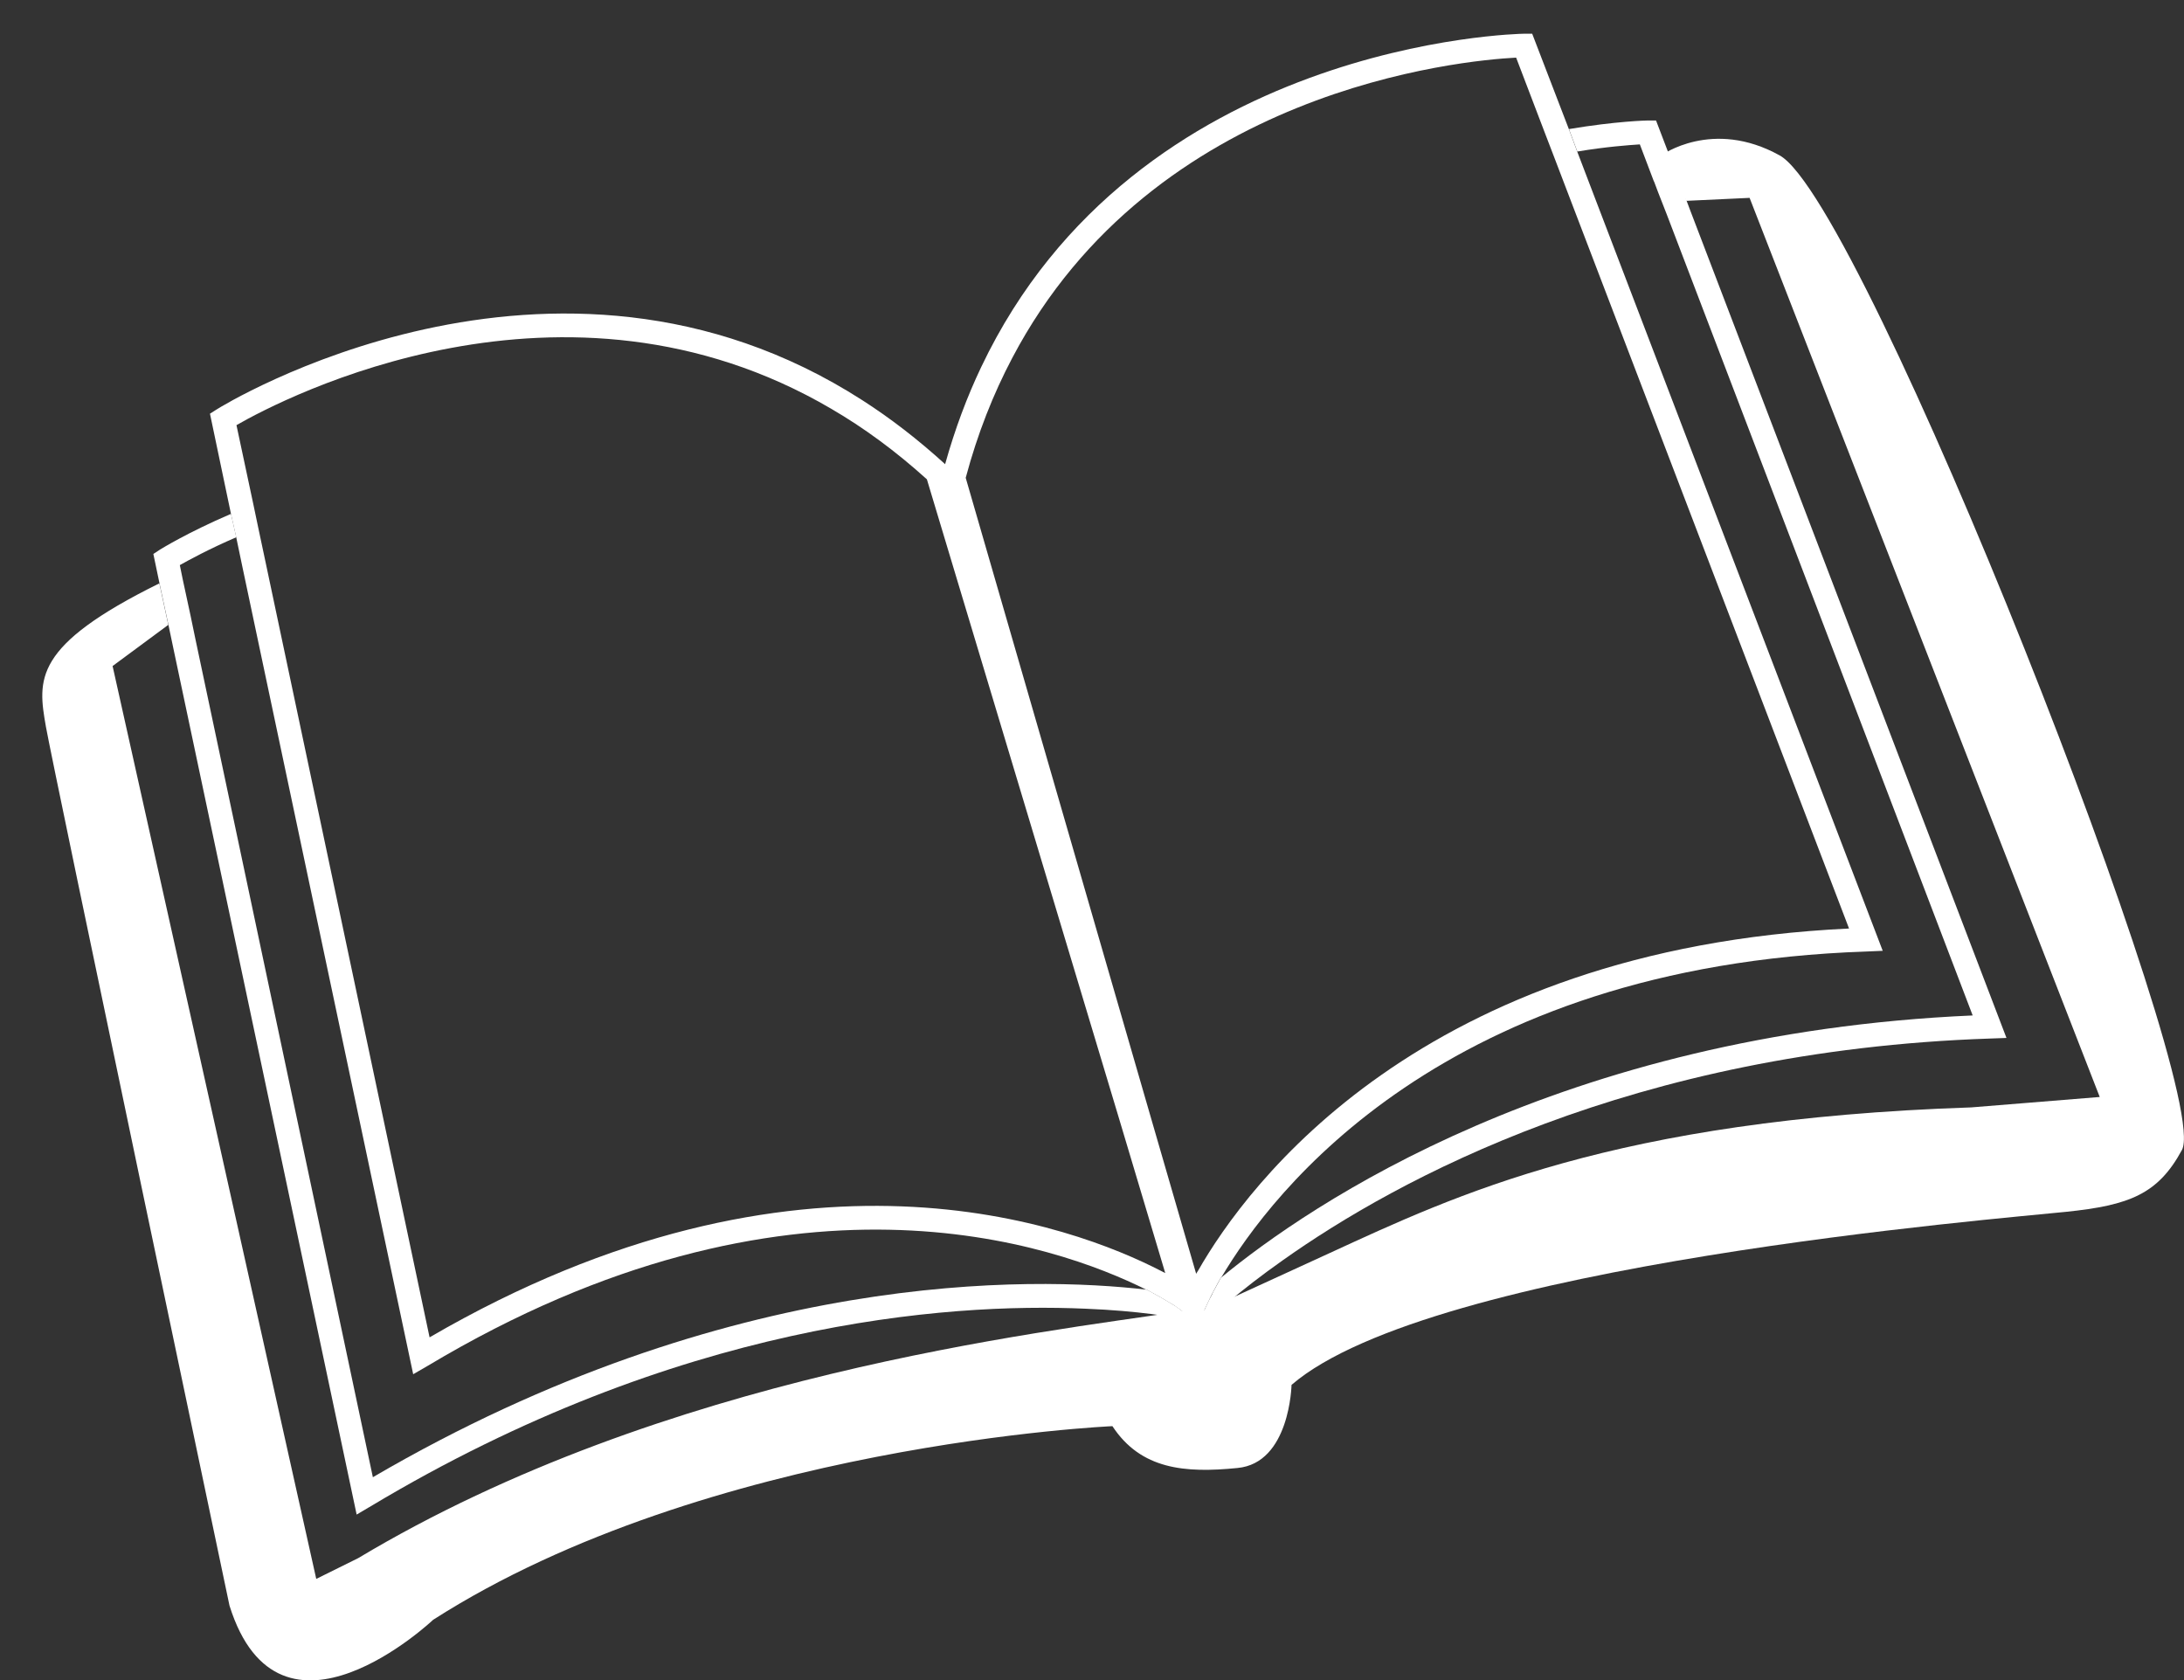<?xml version="1.0" encoding="utf-8"?>
<!-- Generator: Adobe Illustrator 15.0.0, SVG Export Plug-In . SVG Version: 6.00 Build 0)  -->
<!DOCTYPE svg PUBLIC "-//W3C//DTD SVG 1.1//EN" "http://www.w3.org/Graphics/SVG/1.1/DTD/svg11.dtd">
<svg version="1.1" id="Capa_1" xmlns="http://www.w3.org/2000/svg" xmlns:xlink="http://www.w3.org/1999/xlink" x="0px" y="0px"
	 width="64.771px" height="49.832px" viewBox="5.51 5.915 64.771 49.832" enable-background="new 5.51 5.915 64.771 49.832"
	 xml:space="preserve">
<rect x="5.51" y="5.915" width="64.771" height="49.832" fill="#333333" stroke="none"/>
<g>
	<g>
		<g>
			<g>
				<g>
					<g>
						<path fill="#FFFFFF" d="M33.425,20.099l0.027,0.087l7.006,24.212l0.113,0.396h0.008l0.063,0.244l0.166,0.561l0.037,0.125
							l0.11-0.279l0.039-0.104l0.079-0.193l0.095-0.234l0.056-0.133c0.004-0.01,0.047-0.111,0.131-0.285
							c0.035-0.083,0.088-0.181,0.146-0.293c0.062-0.117,0.131-0.251,0.215-0.396c0-0.006,0.013-0.006,0.013-0.006
							c1.502-2.545,6.61-9.242,19.129-9.668l0.488-0.021l-8.55-22.365l-0.51-1.336l-0.248-0.666l-1.088-2.83h-0.236
							c-0.133,0-11.506,0.213-16.104,9.884c-0.418,0.876-0.778,1.835-1.071,2.882c-0.029,0.107-0.06,0.214-0.086,0.32L33.425,20.099
							z M41.048,43.587c-0.025,0.036-0.043,0.068-0.063,0.104l-1.357-4.68L34.15,20.085c0.353-1.32,0.822-2.495,1.377-3.548
							c4.199-7.991,13.354-8.831,14.947-8.913l0.86,2.253l0.252,0.656l0.533,1.396l8.228,21.522
							C47.644,34.052,42.502,41.046,41.048,43.587z"/>
					</g>
				</g>
				<g>
					<path fill="#FFFFFF" d="M40.959,45.444l0.152-0.16c0.004-0.006,0.004-0.006,0.014-0.006l0.037-0.041
						c0,0,0.004-0.009,0.014-0.016c0.016-0.012,0.039-0.035,0.068-0.063c0.232-0.231,1.004-0.948,2.303-1.864
						c3.389-2.404,10.383-6.223,20.977-6.58l0.492-0.018l-9.371-24.521l-0.254-0.674l-0.125-0.331l-0.643-1.682h-0.236
						c-0.037,0-0.951,0.02-2.346,0.255l0.248,0.666c0.865-0.144,1.523-0.19,1.854-0.212l0.416,1.096h0.004l0.121,0.322l0.262,0.67
						l9.068,23.744c-12.229,0.535-19.672,5.615-22.283,7.769c0,0-0.012,0-0.012,0.008c-0.078,0.146-0.154,0.276-0.215,0.396
						c-0.018,0.036-0.035,0.063-0.047,0.099c-0.041,0.068-0.07,0.135-0.102,0.194c-0.084,0.172-0.127,0.275-0.131,0.285
						l-0.056,0.133l-0.095,0.234l-0.079,0.194L40.959,45.444z"/>
				</g>
				<g>
					<g>
						<path fill="#FFFFFF" d="M11.737,18.183l0.623,2.972l0.156,0.696l0.182,0.871l5.066,23.947l0.422-0.244
							c10.744-6.433,18.666-3.588,21.315-2.265c0,0,0.006-0.006,0.013,0c0.143,0.077,0.266,0.146,0.379,0.208
							c0.043,0.021,0.071,0.043,0.106,0.061c0.153,0.091,0.269,0.16,0.347,0.207c0.028,0.02,0.053,0.039,0.069,0.049
							c0.022,0.019,0.035,0.021,0.041,0.029l0.114,0.082h0.007l0.37,0.27l0.093,0.059l0.035,0.024l0.098,0.075l0.115,0.08
							l-0.048-0.146l-0.071-0.245l-0.278-0.938L33.64,19.843l-0.022-0.096l-0.078-0.066c-0.808-0.735-1.625-1.365-2.457-1.898
							c-9.188-5.904-19.039,0.202-19.142,0.271L11.737,18.183z M12.523,18.523c1.408-0.809,9.703-5.136,17.638-0.486
							c0.959,0.558,1.907,1.251,2.838,2.093l5.673,18.871l1.396,4.668c-0.035-0.018-0.065-0.035-0.11-0.056
							c-2.604-1.347-10.71-4.433-21.708,1.962l-4.871-23.021L13.17,21.57l-0.144-0.688L12.523,18.523z"/>
					</g>
				</g>
				<g>
					<path fill="#FFFFFF" d="M10.058,22.343l0.182,0.871l0.265,1.231l0.147,0.7l5.435,25.686l0.422-0.249
						c9.098-5.452,17.037-6.038,21.197-5.856c1.586,0.063,2.616,0.25,2.938,0.314c0.072,0.014,0.105,0.018,0.111,0.018l0.055,0.021
						c0.006-0.006,0.006-0.006,0.017,0l0.217,0.046l-0.092-0.059l-0.371-0.27h-0.007l-0.114-0.084
						c-0.006-0.007-0.019-0.011-0.041-0.029c-0.019-0.01-0.041-0.027-0.069-0.047c-0.078-0.049-0.191-0.116-0.347-0.207
						c-0.035-0.018-0.063-0.037-0.106-0.061c-0.105-0.059-0.234-0.131-0.379-0.208c-0.007-0.006-0.013,0-0.013,0
						c-3.369-0.392-12.371-0.612-22.937,5.563l-5.264-24.862l-0.146-0.703l-0.227-1.053l-0.088-0.431
						c0.285-0.16,0.865-0.477,1.674-0.826l-0.157-0.694c-1.299,0.558-2.071,1.04-2.102,1.058L10.058,22.343z"/>
				</g>
				<g>
					<path fill="#FFFFFF" d="M6.872,27.468c0.196,1.127,5.444,26.063,5.444,26.063c1.484,4.729,6.039,0.421,6.039,0.421
						c8.156-5.221,20.146-5.743,20.146-5.743c0.844,1.285,2.148,1.396,3.705,1.241c1.561-0.142,1.607-2.465,1.607-2.465
						c4.158-3.578,21.082-4.931,22.967-5.132c1.883-0.194,2.729-0.524,3.439-1.833c0.94-1.733-9.429-28.112-11.929-29.496
						c-1.998-1.109-3.513,0-3.513,0l0.746,1.347l1.875-0.088l10.384,26.664l-3.813,0.309c-10.597,0.354-15.275,2.596-19.052,4.332
						c-1.513,0.696-3.694,1.694-3.694,1.694s0.075-0.093-0.646,0.017c-4.292,0.647-15.348,1.875-24.446,7.325l-1.242,0.615
						l-6.04-27.072l1.652-1.221l-0.265-1.231C6.478,25.07,6.626,26.062,6.872,27.468z"/>
				</g>
			</g>
		</g>
	</g>
</g>
</svg>
